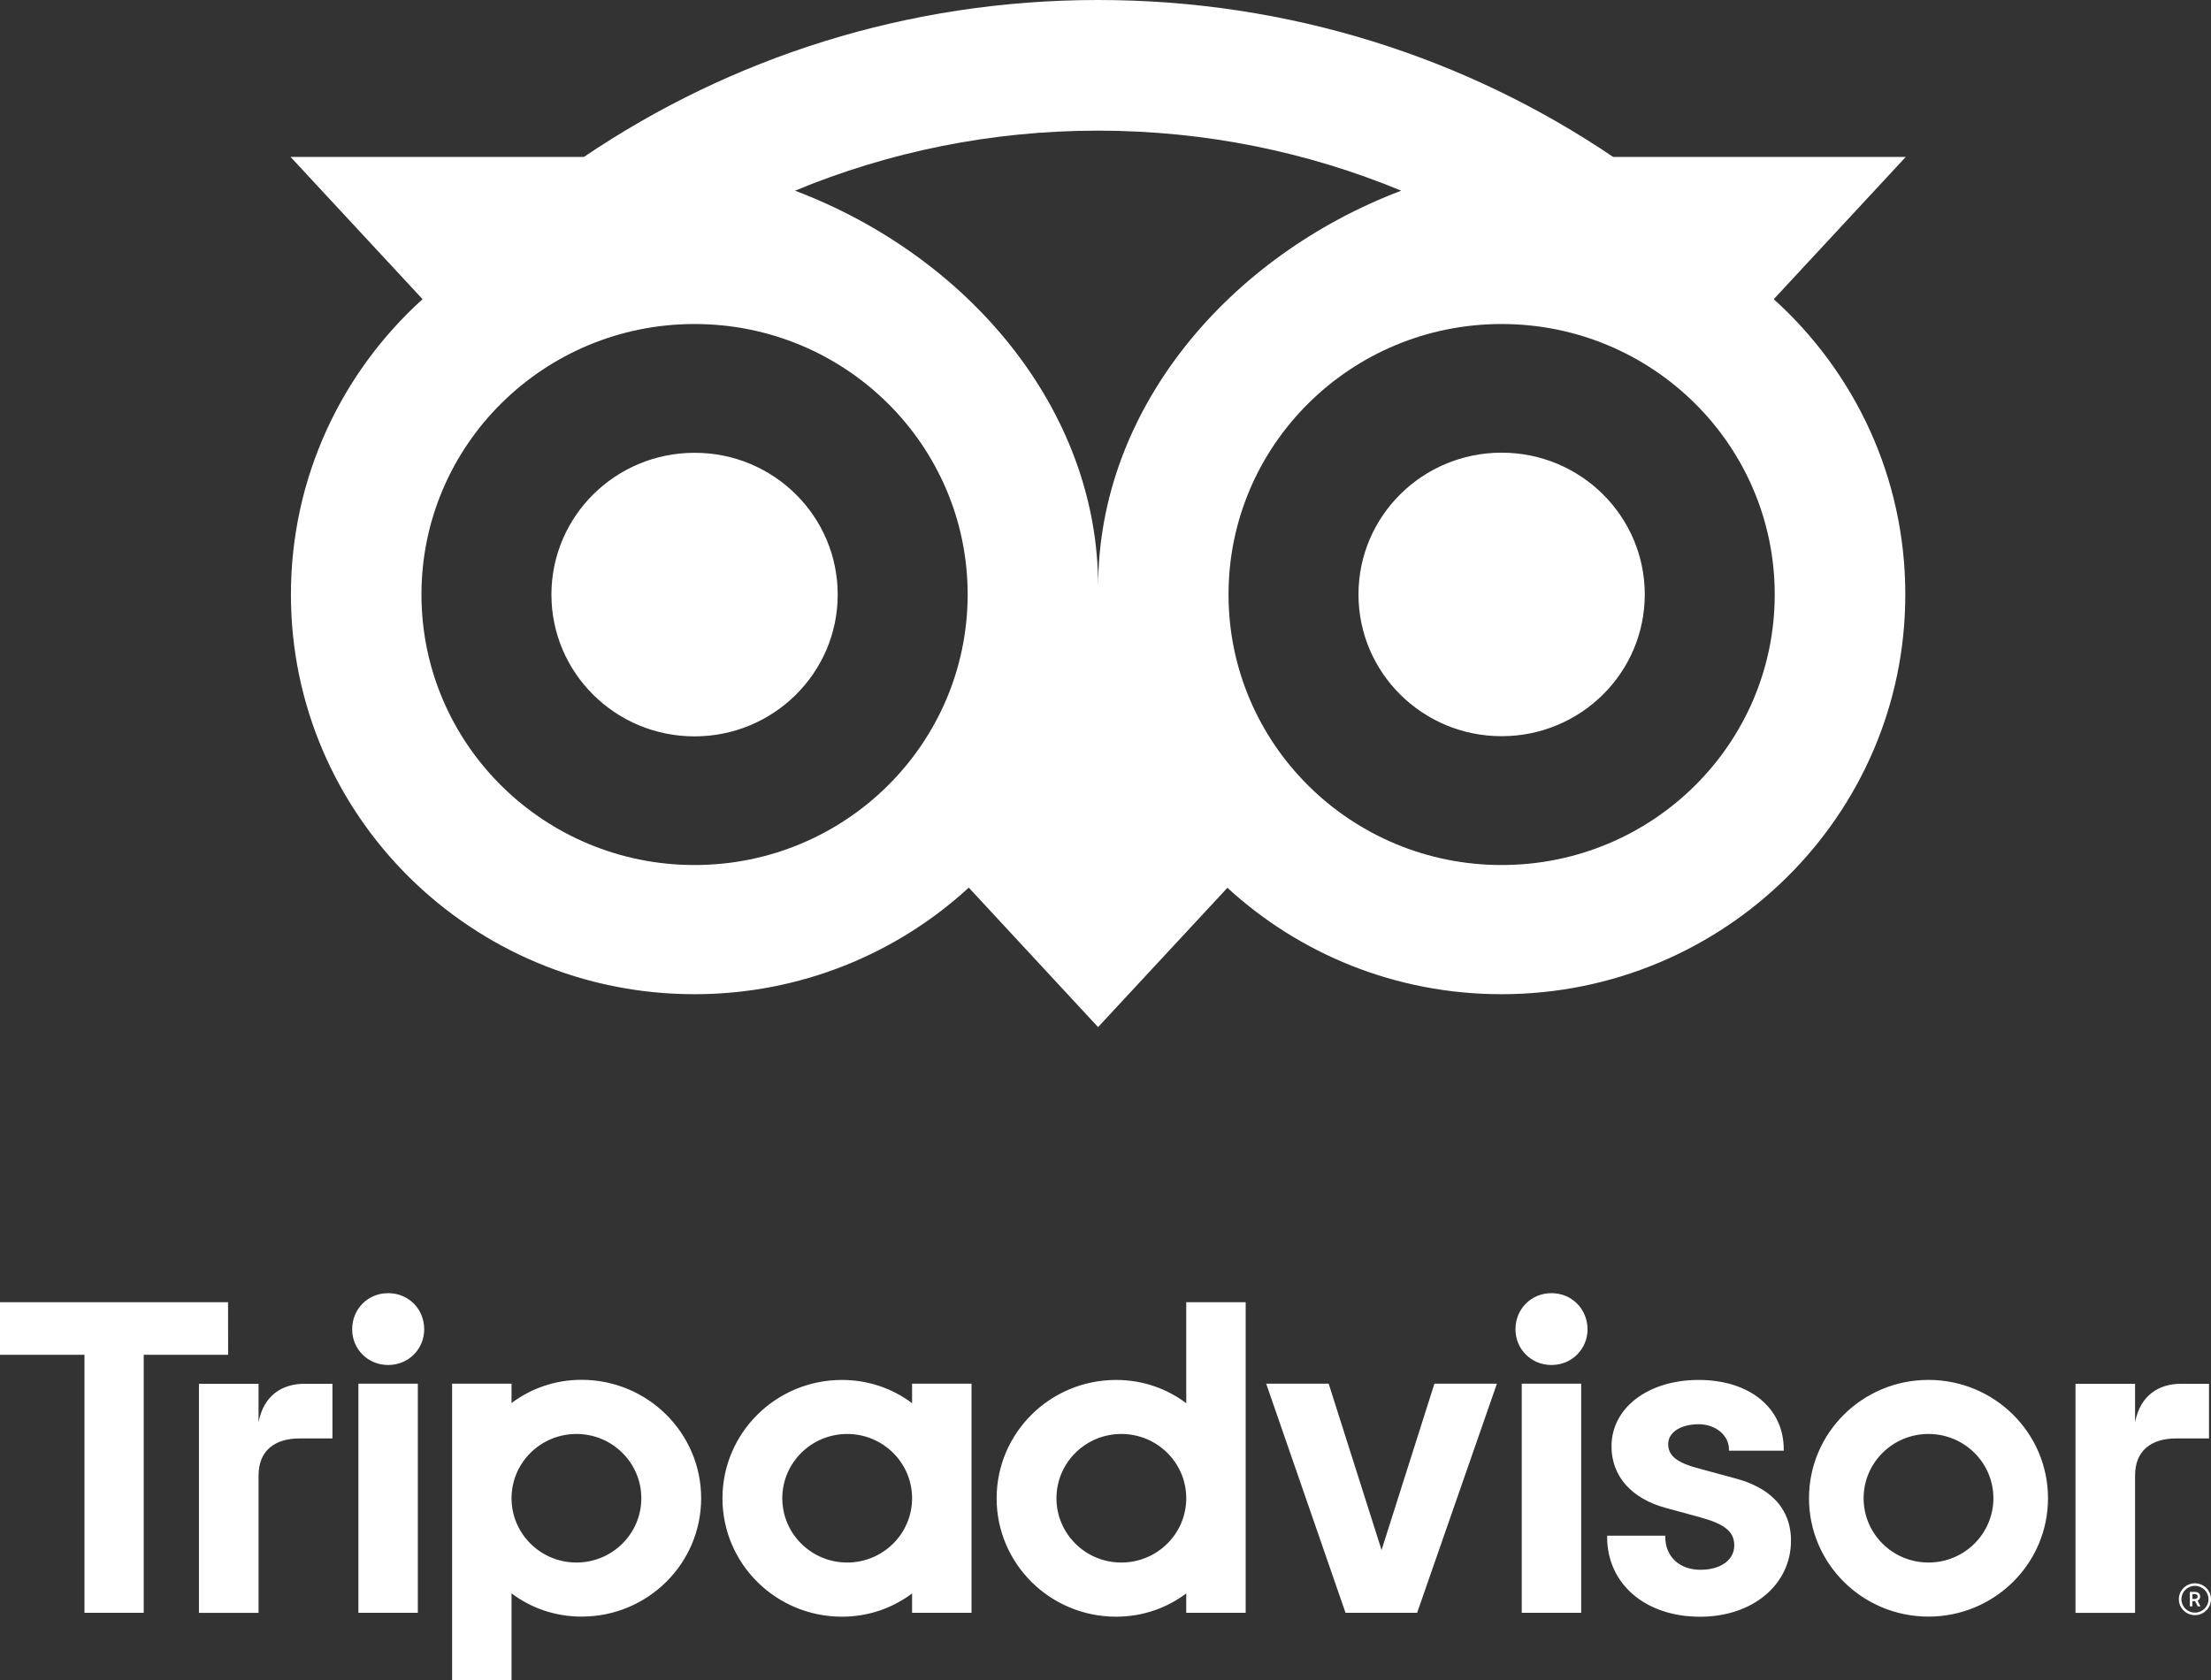 <svg width="50" height="38" viewBox="0 0 50 38" fill="none" xmlns="http://www.w3.org/2000/svg">
<rect x="0" y="0" width="50" height="38" fill="#333333" stroke="none"/>
<g clip-path="url(#clip0_7_43)">
<path fill-rule="evenodd" clip-rule="evenodd" d="M49.636 35.813C49.436 35.813 49.273 35.975 49.273 36.173C49.273 36.371 49.436 36.533 49.636 36.533C49.836 36.533 50 36.371 50 36.173C50 35.975 49.838 35.813 49.636 35.813ZM49.636 36.476C49.467 36.476 49.331 36.339 49.331 36.173C49.331 36.006 49.469 35.87 49.636 35.87C49.805 35.87 49.944 36.007 49.944 36.173C49.944 36.339 49.805 36.476 49.636 36.476ZM49.755 36.112C49.755 36.047 49.707 36.007 49.638 36.007H49.522V36.335H49.578V36.216H49.64L49.7 36.335H49.762L49.696 36.204C49.733 36.188 49.755 36.157 49.755 36.112ZM49.636 36.166H49.58V36.058H49.636C49.675 36.058 49.698 36.078 49.698 36.112C49.698 36.146 49.675 36.166 49.636 36.166ZM5.847 32.17V31.3H4.499V36.481H5.847V33.375C5.847 32.813 6.21 32.536 6.78 32.536H7.518V31.3H6.889C6.392 31.298 5.963 31.554 5.847 32.17ZM8.778 29.25C8.316 29.25 7.964 29.61 7.964 30.067C7.964 30.514 8.316 30.875 8.778 30.875C9.24 30.875 9.593 30.514 9.593 30.067C9.593 29.61 9.24 29.25 8.778 29.25ZM8.105 36.48H9.449V31.298H8.105V36.48ZM15.856 33.889C15.856 35.368 14.647 36.566 13.154 36.566C12.552 36.566 12.004 36.37 11.568 36.04V38H10.224V31.298H11.568V31.736C12.006 31.406 12.552 31.21 13.154 31.21C14.645 31.212 15.856 32.41 15.856 33.889ZM14.503 33.889C14.503 33.085 13.845 32.435 13.036 32.435C12.225 32.435 11.568 33.087 11.568 33.889C11.568 34.692 12.226 35.343 13.036 35.343C13.845 35.343 14.503 34.692 14.503 33.889ZM39.225 33.435L38.441 33.222C37.925 33.089 37.725 32.932 37.725 32.662C37.725 32.399 38.007 32.215 38.412 32.215C38.798 32.215 39.099 32.465 39.099 32.784V32.813H40.338V32.784C40.338 31.844 39.565 31.213 38.412 31.213C37.272 31.213 36.443 31.844 36.443 32.714C36.443 33.392 36.895 33.901 37.685 34.112L38.436 34.316C39.007 34.472 39.219 34.645 39.219 34.957C39.219 35.285 38.912 35.507 38.456 35.507C37.979 35.507 37.659 35.208 37.659 34.764V34.736H36.344V34.764C36.344 35.827 37.208 36.569 38.445 36.569C39.636 36.569 40.502 35.843 40.502 34.845C40.502 34.353 40.28 33.712 39.225 33.435ZM20.626 31.298H21.97V36.48H20.626V36.042C20.188 36.371 19.642 36.568 19.041 36.568C17.547 36.568 16.338 35.37 16.338 33.891C16.338 32.411 17.547 31.213 19.041 31.213C19.642 31.213 20.19 31.41 20.626 31.739V31.298ZM20.626 33.889C20.626 33.085 19.968 32.435 19.159 32.435C18.349 32.435 17.691 33.087 17.691 33.889C17.691 34.692 18.349 35.343 19.159 35.343C19.968 35.343 20.626 34.692 20.626 33.889ZM26.826 29.455H28.17V36.48H26.826V36.042C26.388 36.371 25.842 36.568 25.24 36.568C23.747 36.568 22.538 35.37 22.538 33.891C22.538 32.411 23.747 31.213 25.24 31.213C25.842 31.213 26.389 31.41 26.826 31.739V29.455ZM26.826 33.889C26.826 33.085 26.168 32.435 25.358 32.435C24.547 32.435 23.891 33.087 23.891 33.889C23.891 34.692 24.547 35.343 25.358 35.343C26.168 35.343 26.826 34.692 26.826 33.889ZM34.413 36.48H35.757V31.298H34.413V36.48ZM35.086 29.25C34.624 29.25 34.271 29.61 34.271 30.067C34.271 30.514 34.624 30.875 35.086 30.875C35.546 30.875 35.901 30.514 35.901 30.067C35.899 29.61 35.546 29.25 35.086 29.25ZM46.314 33.889C46.314 35.368 45.104 36.566 43.611 36.566C42.118 36.566 40.909 35.368 40.909 33.889C40.909 32.41 42.118 31.212 43.611 31.212C45.103 31.212 46.314 32.41 46.314 33.889ZM45.079 33.889C45.079 33.085 44.421 32.435 43.611 32.435C42.8 32.435 42.144 33.087 42.144 33.889C42.144 34.692 42.8 35.343 43.611 35.343C44.421 35.343 45.079 34.692 45.079 33.889ZM5.157 29.455H0V30.644H1.91V36.48H3.25V30.644H5.159L5.157 29.455ZM31.243 35.06L30.047 31.298H28.634L30.428 36.48H32.047L33.851 31.298H32.438L31.243 35.06ZM48.283 32.17V31.3H46.936V36.481H48.283V33.375C48.283 32.813 48.647 32.536 49.216 32.536H49.955V31.3H49.325C48.829 31.298 48.401 31.554 48.283 32.17Z" fill="white"/>
<path fill-rule="evenodd" clip-rule="evenodd" d="M40.112 6.767L43.098 3.549H36.479C33.163 1.306 29.161 0 24.831 0C20.508 0 16.516 1.31 13.206 3.549H6.57L9.556 6.767C7.727 8.421 6.579 10.803 6.579 13.449C6.579 18.442 10.666 22.488 15.705 22.488C18.098 22.488 20.281 21.573 21.908 20.077L24.832 23.232L27.757 20.081C29.384 21.576 31.563 22.488 33.956 22.488C38.996 22.488 43.087 18.44 43.087 13.449C43.089 10.801 41.942 8.419 40.112 6.767ZM15.707 19.566C12.295 19.566 9.531 16.827 9.531 13.447C9.531 10.068 12.295 7.329 15.707 7.329C19.119 7.329 21.883 10.068 21.883 13.447C21.881 16.827 19.117 19.566 15.707 19.566ZM24.834 13.271C24.834 9.246 21.879 5.789 17.978 4.313C20.088 3.439 22.401 2.955 24.831 2.955C27.26 2.955 29.577 3.439 31.687 4.313C27.79 5.792 24.834 9.246 24.834 13.271ZM33.958 19.566C30.546 19.566 27.782 16.827 27.782 13.447C27.782 10.068 30.546 7.329 33.958 7.329C37.37 7.329 40.134 10.068 40.134 13.447C40.134 16.827 37.37 19.566 33.958 19.566ZM33.958 10.239C32.17 10.239 30.721 11.673 30.721 13.446C30.721 15.217 32.169 16.652 33.958 16.652C35.746 16.652 37.195 15.218 37.195 13.446C37.195 11.676 35.748 10.239 33.958 10.239ZM18.944 13.449C18.944 15.22 17.494 16.656 15.707 16.656C13.919 16.656 12.47 15.222 12.47 13.449C12.47 11.678 13.917 10.242 15.707 10.242C17.494 10.239 18.944 11.676 18.944 13.449Z" fill="white"/>
</g>
<defs>
<clipPath id="clip0_7_43">
<rect width="50" height="38" fill="white"/>
</clipPath>
</defs>
</svg>

